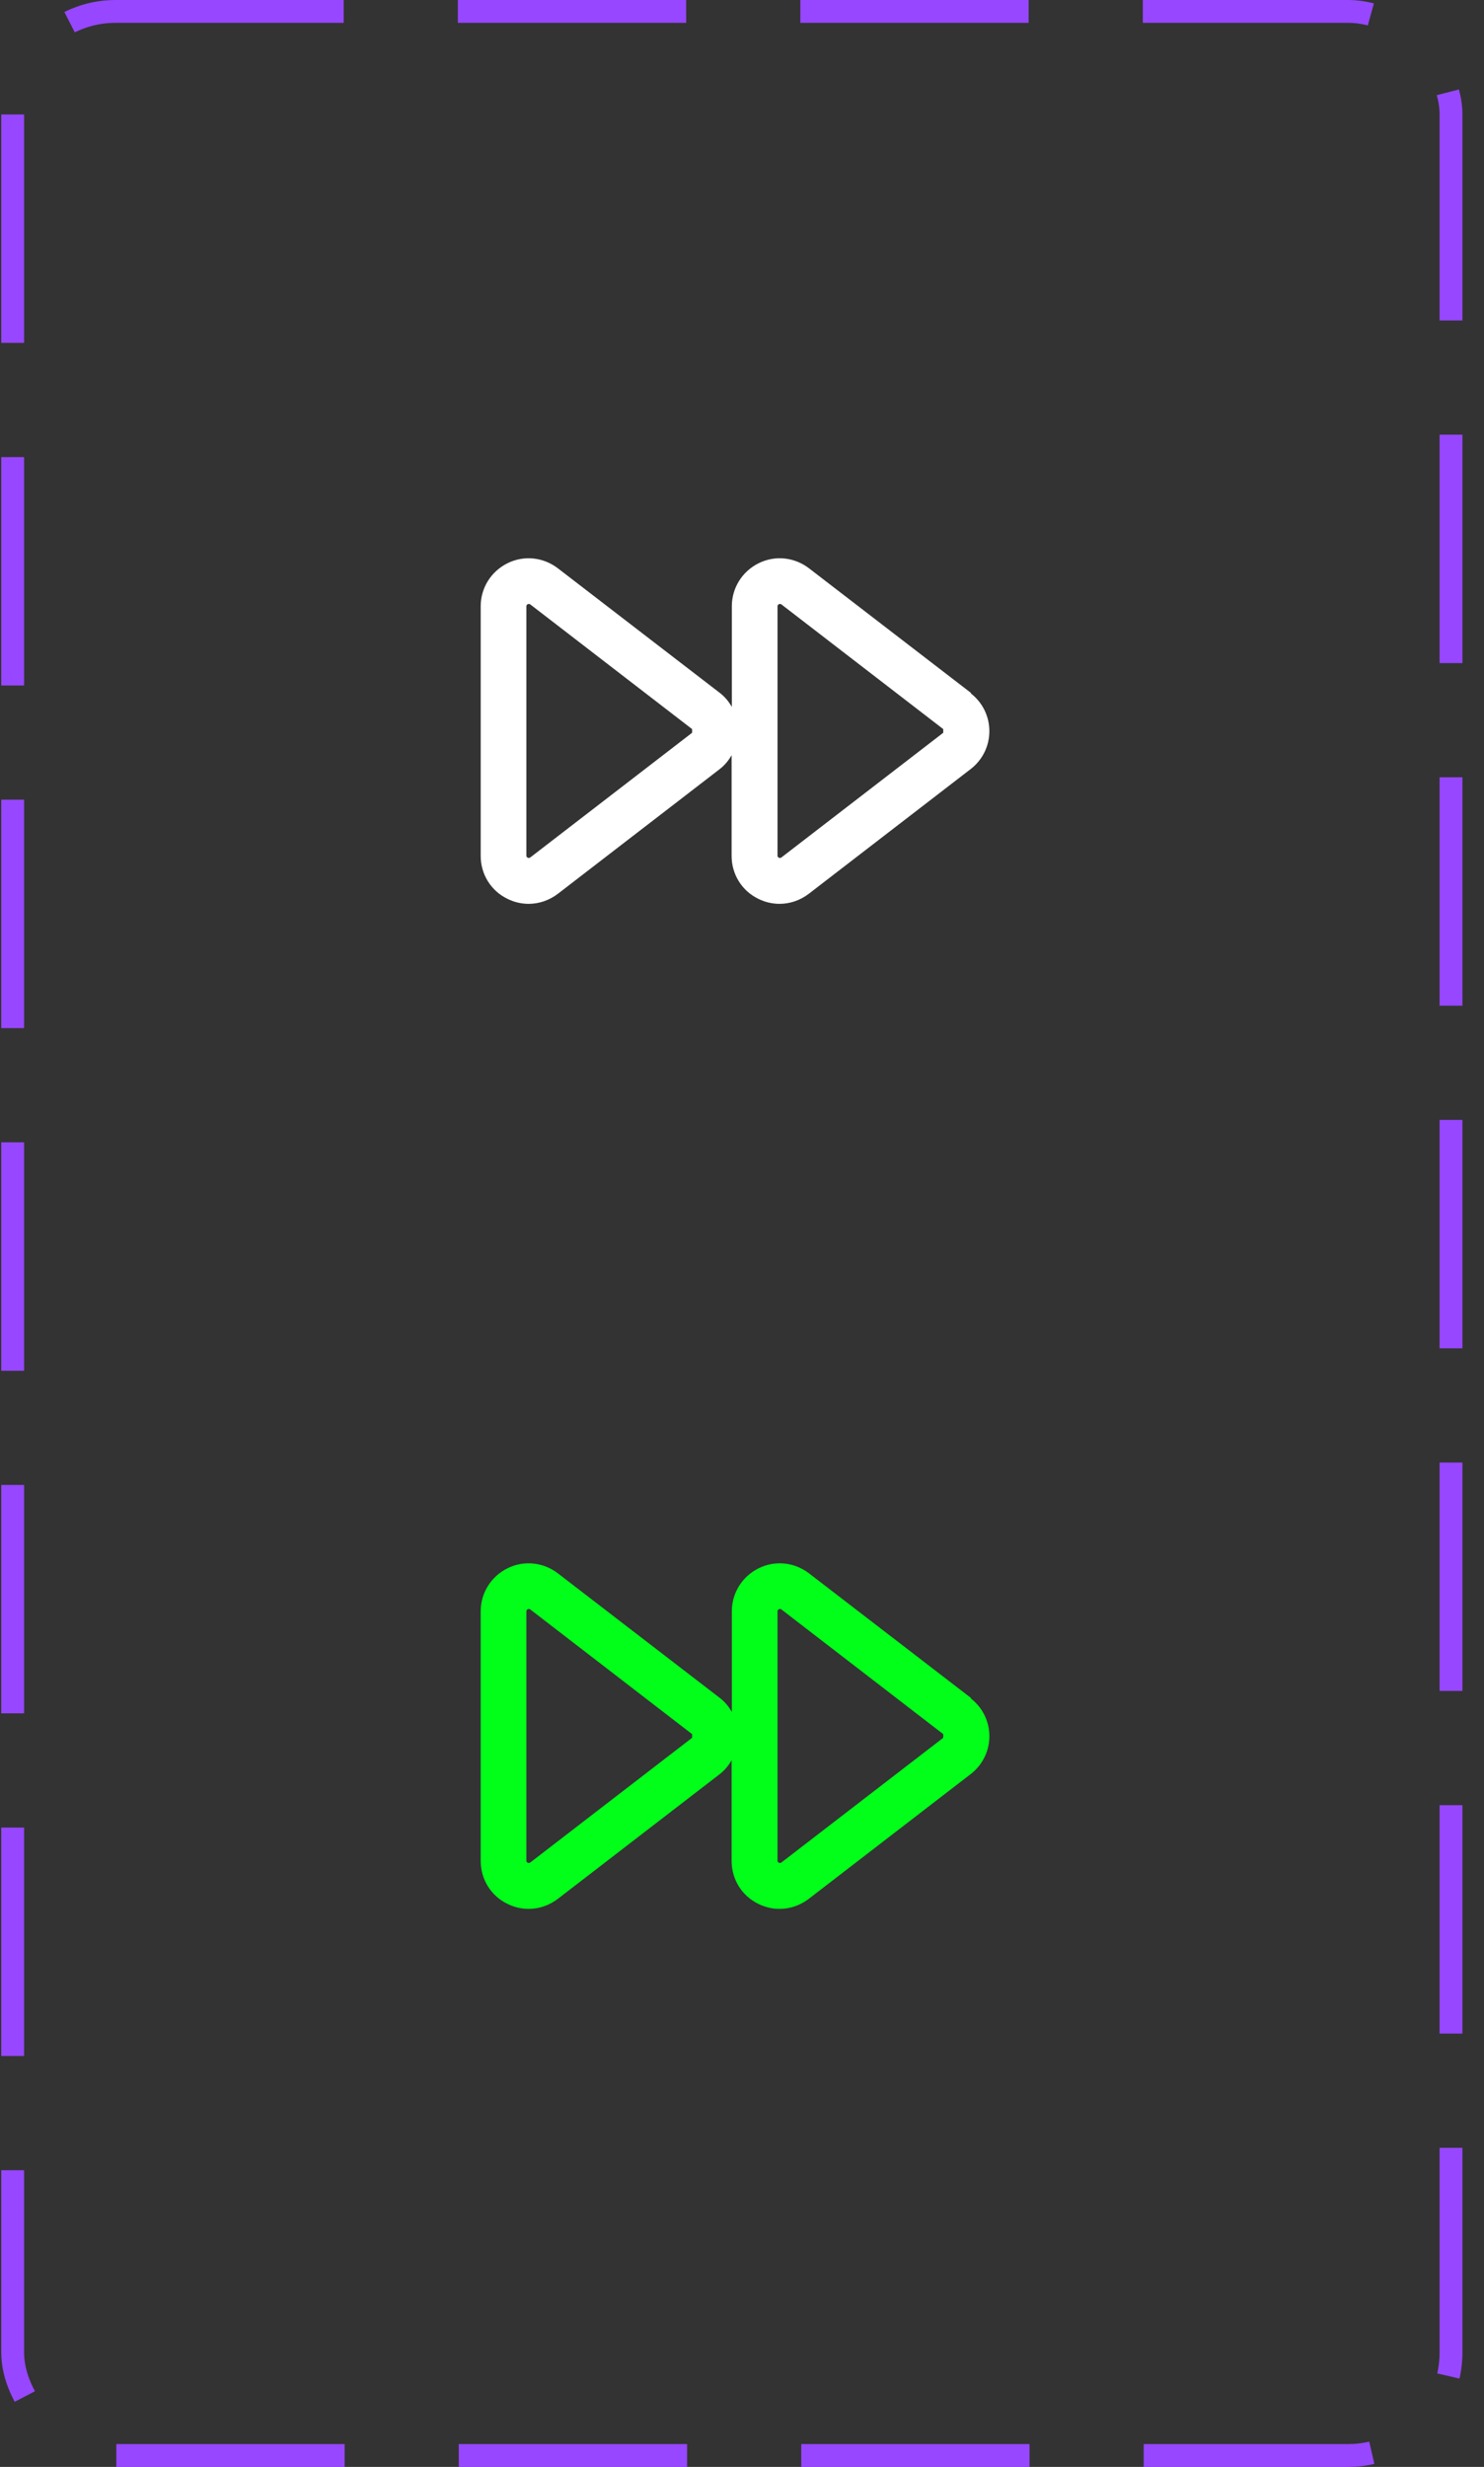 <svg width="65" height="108" viewBox="0 0 65 108" fill="none" xmlns="http://www.w3.org/2000/svg">
<rect x="0" y="0" width="65" height="108" fill="#333333" stroke="none"/>
<rect x="0.555" y="0.5" width="63" height="107" rx="4.5" stroke="#9747FF" stroke-dasharray="10 5"/>
<path d="M42.535 30.34L35.435 24.88C34.795 24.39 33.945 24.3 33.225 24.66C32.505 25.02 32.055 25.74 32.055 26.54V30.95C31.925 30.72 31.755 30.51 31.535 30.34L24.435 24.88C23.795 24.39 22.945 24.3 22.225 24.66C21.505 25.02 21.055 25.74 21.055 26.54V37.47C21.055 38.28 21.505 39 22.225 39.35C22.525 39.5 22.845 39.57 23.155 39.57C23.605 39.57 24.055 39.42 24.435 39.13L31.525 33.67C31.745 33.5 31.915 33.29 32.045 33.06V37.47C32.045 38.28 32.495 39 33.215 39.35C33.515 39.5 33.835 39.57 34.145 39.57C34.595 39.57 35.045 39.42 35.425 39.13L42.515 33.67C43.035 33.27 43.335 32.66 43.335 32.01C43.335 31.36 43.035 30.75 42.515 30.35L42.535 30.34ZM30.315 32.08L23.225 37.54C23.225 37.54 23.175 37.58 23.115 37.55C23.055 37.52 23.055 37.48 23.055 37.46V26.54C23.055 26.54 23.055 26.48 23.115 26.45C23.135 26.45 23.145 26.44 23.165 26.44C23.195 26.44 23.215 26.45 23.225 26.46L30.315 31.92V32.08ZM41.315 32.08L34.225 37.54C34.225 37.54 34.175 37.58 34.115 37.55C34.055 37.52 34.055 37.48 34.055 37.46V26.54C34.055 26.54 34.055 26.48 34.115 26.45C34.135 26.45 34.145 26.44 34.165 26.44C34.195 26.44 34.215 26.45 34.225 26.46L41.315 31.92V32.08Z" fill="white"/>
<path d="M42.535 74.34L35.435 68.88C34.795 68.39 33.945 68.3 33.225 68.66C32.505 69.02 32.055 69.74 32.055 70.54V74.95C31.925 74.72 31.755 74.51 31.535 74.34L24.435 68.88C23.795 68.39 22.945 68.3 22.225 68.66C21.505 69.02 21.055 69.74 21.055 70.54V81.47C21.055 82.28 21.505 83 22.225 83.35C22.525 83.5 22.845 83.57 23.155 83.57C23.605 83.57 24.055 83.42 24.435 83.13L31.525 77.67C31.745 77.5 31.915 77.29 32.045 77.06V81.47C32.045 82.28 32.495 83 33.215 83.35C33.515 83.5 33.835 83.57 34.145 83.57C34.595 83.57 35.045 83.42 35.425 83.13L42.515 77.67C43.035 77.27 43.335 76.66 43.335 76.01C43.335 75.36 43.035 74.75 42.515 74.35L42.535 74.34ZM30.315 76.08L23.225 81.54C23.225 81.54 23.175 81.58 23.115 81.55C23.055 81.52 23.055 81.48 23.055 81.46V70.54C23.055 70.54 23.055 70.48 23.115 70.45C23.135 70.45 23.145 70.44 23.165 70.44C23.195 70.44 23.215 70.45 23.225 70.46L30.315 75.92V76.08ZM41.315 76.08L34.225 81.54C34.225 81.54 34.175 81.58 34.115 81.55C34.055 81.52 34.055 81.48 34.055 81.46V70.54C34.055 70.54 34.055 70.48 34.115 70.45C34.135 70.45 34.145 70.44 34.165 70.44C34.195 70.44 34.215 70.45 34.225 70.46L41.315 75.92V76.08Z" fill="#01FF1A"/>
</svg>
